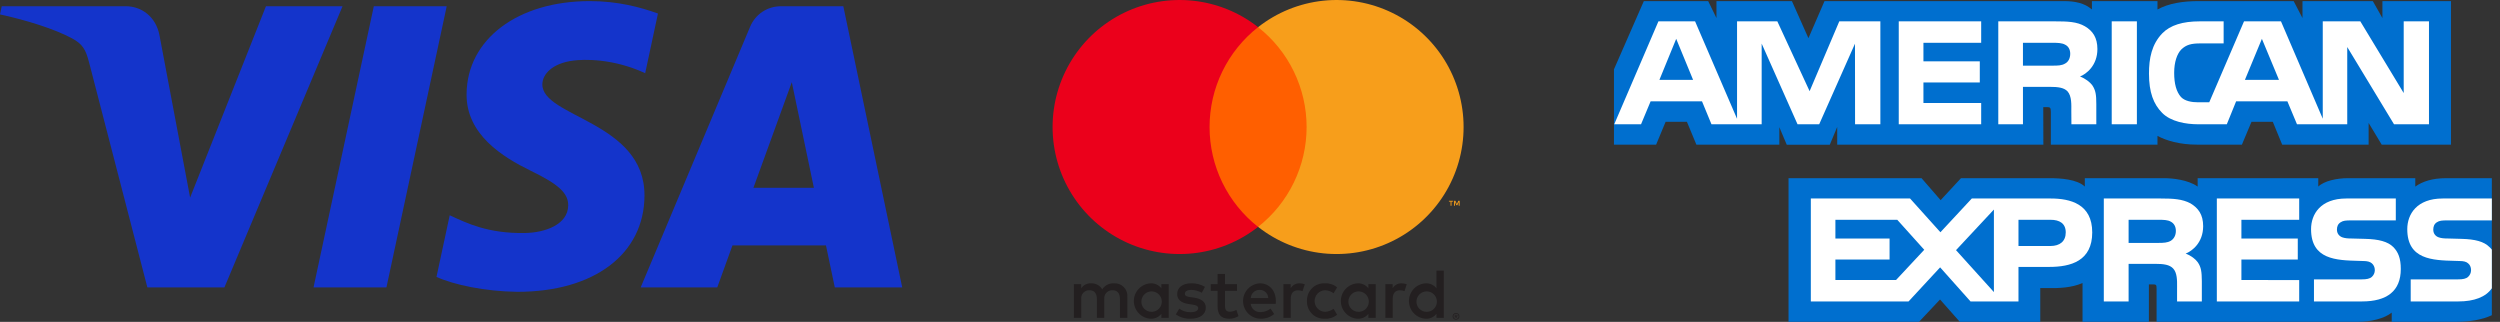 <svg width="233" height="30" viewBox="0 0 233 30" fill="none" xmlns="http://www.w3.org/2000/svg">
<rect x="0" y="0" width="233" height="30" fill="#333333" stroke="none"/>
<path fill-rule="evenodd" clip-rule="evenodd" d="M232.239 16.606H227.983C226.699 16.606 225.766 16.912 225.105 17.389V16.606H218.81C217.803 16.606 216.622 16.855 216.063 17.389V16.606H204.821V17.389C203.927 16.746 202.417 16.606 201.72 16.606H194.305V17.389C193.597 16.706 192.023 16.606 191.064 16.606H182.765L180.866 18.655L179.088 16.606H166.691V29.993H178.854L180.811 27.912L182.654 29.993L190.152 30V26.85H190.889C191.884 26.866 193.057 26.826 194.092 26.38V29.993H200.276V26.504H200.575C200.955 26.504 200.993 26.519 200.993 26.898V29.992H219.779C220.971 29.992 222.218 29.688 222.908 29.136V29.992H228.867C230.107 29.992 231.318 29.819 232.239 29.375C232.239 -43.871 232.239 47.274 232.239 16.606Z" fill="#006FCF"/>
<path fill-rule="evenodd" clip-rule="evenodd" d="M154.35 13.481L155.236 11.35H157.22L158.103 13.481H165.834V11.852L166.525 13.488H170.538L171.228 11.828V13.481H190.441L190.432 9.983H190.804C191.064 9.992 191.14 10.016 191.14 10.445V13.481H201.077V12.666C201.879 13.095 203.125 13.481 204.766 13.481H208.946L209.841 11.35H211.824L212.699 13.481H220.755V11.457L221.975 13.481H228.431V0.103H222.042V1.683L221.147 0.103H214.592V1.683L213.77 0.103H204.915C203.433 0.103 202.13 0.309 201.077 0.884V0.103H194.966V0.884C194.297 0.291 193.384 0.103 192.369 0.103H170.044L168.546 3.558L167.007 0.103H159.975V1.683L159.203 0.103H153.206L150.421 6.463V13.481H154.35Z" fill="#006FCF"/>
<path fill-rule="evenodd" clip-rule="evenodd" d="M190.991 24.876C193.002 24.876 194.996 24.326 194.996 21.661C194.996 19.004 192.946 18.5 191.121 18.5H183.772L180.847 21.645L178.018 18.5H168.769V28.094H177.878L180.82 24.918L183.652 28.094H188.122V24.876H190.991ZM188.122 22.928H191.094C191.978 22.928 192.527 22.491 192.527 21.661C192.527 20.822 191.951 20.485 191.121 20.485H188.122V22.928ZM176.713 26.095H171.059V24.186H176.108V22.229H171.059V20.484H176.825L179.34 23.28L176.713 26.095ZM185.832 27.222L182.301 23.314L185.832 19.53V27.222Z" fill="white"/>
<path fill-rule="evenodd" clip-rule="evenodd" d="M204.83 24.441C204.634 24.162 204.216 23.824 203.704 23.636C204.309 23.396 205.333 22.615 205.334 21.083C205.334 19.989 204.877 19.39 204.152 18.953C203.397 18.551 202.549 18.5 201.385 18.5H196.075V28.094H198.386V24.59H200.844C201.683 24.59 202.195 24.672 202.531 25.016C202.916 25.418 202.909 26.15 202.904 26.713C202.903 26.776 202.903 26.836 202.903 26.894V28.094H205.211V26.192C205.202 25.347 205.155 24.91 204.83 24.441ZM202.315 22.442C202.007 22.624 201.627 22.639 201.179 22.639H198.386V20.485H201.217C201.627 20.485 202.037 20.493 202.315 20.658C202.613 20.813 202.791 21.11 202.791 21.521C202.791 21.931 202.613 22.262 202.315 22.442Z" fill="white"/>
<path d="M223.066 23.034C223.514 23.496 223.754 24.079 223.754 25.067C223.754 27.131 222.46 28.094 220.141 28.094H215.662V26.037H220.123C220.559 26.037 220.869 25.979 221.062 25.799C221.221 25.651 221.334 25.435 221.334 25.174C221.334 24.894 221.211 24.672 221.053 24.539C220.878 24.392 220.635 24.326 220.235 24.326C220.094 24.321 219.951 24.317 219.806 24.313C217.743 24.258 215.391 24.194 215.391 21.357C215.391 19.965 216.268 18.5 218.679 18.5H223.289V20.542H219.07C218.652 20.542 218.38 20.558 218.149 20.715C217.897 20.871 217.803 21.101 217.803 21.406C217.803 21.768 218.017 22.014 218.307 22.12C218.549 22.204 218.81 22.229 219.202 22.229L220.44 22.262C221.688 22.293 222.545 22.508 223.066 23.034Z" fill="white"/>
<path d="M232.239 20.541H228.048C227.629 20.541 227.351 20.557 227.117 20.715C226.874 20.87 226.781 21.101 226.781 21.405C226.781 21.767 226.986 22.013 227.284 22.12C227.526 22.204 227.787 22.228 228.17 22.228L229.416 22.262C230.674 22.293 231.514 22.508 232.026 23.034C232.104 23.096 232.156 23.164 232.209 23.233L232.224 23.252L232.233 23.264L232.239 23.271V26.867C231.68 27.681 230.592 28.094 229.118 28.094H224.677V26.037H229.1C229.539 26.037 229.846 25.979 230.031 25.799C230.191 25.651 230.303 25.435 230.303 25.174C230.303 24.894 230.191 24.672 230.022 24.539C229.855 24.392 229.612 24.326 229.212 24.326C229.07 24.321 228.927 24.317 228.782 24.313C226.711 24.258 224.358 24.194 224.358 21.357C224.358 19.965 225.245 18.5 227.658 18.5H232.239L232.239 20.541Z" fill="white"/>
<path d="M206.609 18.5H214.285V20.484H208.899V22.229H214.153V24.186H208.899V26.095L214.285 26.104V28.094H206.609V18.5Z" fill="white"/>
<path fill-rule="evenodd" clip-rule="evenodd" d="M157.796 7.443L156.222 3.619L154.657 7.443H157.796ZM192.471 5.921C192.155 6.112 191.781 6.118 191.333 6.118H188.539V3.988H191.371C191.772 3.988 192.19 4.006 192.462 4.161C192.76 4.301 192.945 4.598 192.945 5.009C192.945 5.428 192.769 5.765 192.471 5.921ZM212.4 7.443L210.809 3.619L209.226 7.443H212.4ZM175.25 11.582H172.892L172.884 4.07L169.549 11.582H167.53L164.187 4.063V11.582H159.509L158.626 9.443H153.838L152.945 11.582H150.447L154.565 1.99H157.982L161.893 11.072V1.99H165.647L168.656 8.497L171.421 1.99H175.25V11.582H175.25ZM184.646 11.582H176.964V1.99H184.646V3.988H179.264V5.717H184.517V7.683H179.264V9.599H184.646V11.582ZM195.478 4.574C195.478 6.103 194.454 6.893 193.857 7.13C194.361 7.321 194.79 7.659 194.995 7.938C195.32 8.415 195.376 8.841 195.376 9.698V11.582H193.056L193.047 10.373C193.047 9.796 193.103 8.965 192.685 8.504C192.348 8.167 191.836 8.094 191.008 8.094H188.54V11.582H186.24V1.99H191.529C192.705 1.99 193.571 2.021 194.314 2.45C195.042 2.878 195.478 3.504 195.478 4.574ZM199.158 11.582H196.812V1.99H199.158V11.582ZM226.381 11.582H223.122L218.763 4.383V11.582H214.079L213.184 9.443H208.407L207.539 11.582H204.848C203.73 11.582 202.315 11.336 201.513 10.521C200.705 9.707 200.285 8.604 200.285 6.86C200.285 5.437 200.536 4.137 201.524 3.109C202.268 2.343 203.432 1.99 205.017 1.99H207.243V4.046H205.064C204.224 4.046 203.75 4.17 203.294 4.614C202.902 5.018 202.633 5.781 202.633 6.787C202.633 7.814 202.838 8.555 203.265 9.039C203.619 9.419 204.263 9.534 204.868 9.534H205.901L209.142 1.991H212.588L216.481 11.063V1.991H219.983L224.025 8.671V1.991H226.381V11.582Z" fill="white"/>
<path d="M105.069 29.627V27.655C105.081 27.489 105.057 27.322 104.999 27.166C104.941 27.01 104.851 26.869 104.734 26.75C104.617 26.632 104.476 26.54 104.321 26.481C104.165 26.421 103.999 26.395 103.833 26.405C103.616 26.391 103.399 26.436 103.204 26.534C103.01 26.632 102.846 26.781 102.728 26.964C102.621 26.786 102.469 26.64 102.286 26.542C102.103 26.444 101.897 26.396 101.689 26.405C101.509 26.396 101.329 26.434 101.167 26.516C101.006 26.598 100.868 26.721 100.769 26.872V26.484H100.085V29.627H100.775V27.885C100.76 27.777 100.77 27.668 100.802 27.564C100.834 27.46 100.889 27.365 100.963 27.286C101.036 27.206 101.127 27.143 101.227 27.102C101.328 27.062 101.436 27.044 101.545 27.05C101.998 27.05 102.229 27.346 102.229 27.878V29.627H102.919V27.885C102.905 27.777 102.915 27.668 102.948 27.565C102.981 27.462 103.036 27.367 103.109 27.288C103.182 27.208 103.272 27.146 103.372 27.105C103.472 27.063 103.58 27.045 103.688 27.05C104.155 27.05 104.379 27.346 104.379 27.878V29.627H105.069ZM115.288 26.484H114.17V25.531H113.48V26.484H112.842V27.109H113.48V28.542C113.48 29.272 113.762 29.706 114.571 29.706C114.873 29.707 115.17 29.623 115.426 29.463L115.229 28.878C115.045 28.987 114.837 29.048 114.624 29.055C114.282 29.055 114.17 28.845 114.17 28.529V27.109H115.288V26.484ZM121.12 26.405C120.954 26.4 120.789 26.441 120.643 26.521C120.497 26.603 120.376 26.721 120.292 26.866V26.484H119.615V29.627H120.298V27.865C120.298 27.346 120.522 27.056 120.969 27.056C121.115 27.054 121.261 27.081 121.397 27.135L121.607 26.491C121.451 26.435 121.286 26.406 121.12 26.405ZM112.303 26.734C111.915 26.504 111.47 26.39 111.02 26.405C110.225 26.405 109.712 26.787 109.712 27.411C109.712 27.924 110.093 28.24 110.797 28.338L111.119 28.384C111.494 28.437 111.671 28.536 111.671 28.713C111.671 28.957 111.421 29.095 110.954 29.095C110.579 29.105 110.211 28.99 109.909 28.766L109.587 29.299C109.985 29.577 110.462 29.72 110.948 29.706C111.855 29.706 112.381 29.279 112.381 28.68C112.381 28.128 111.967 27.839 111.283 27.74L110.961 27.694C110.665 27.655 110.428 27.596 110.428 27.385C110.428 27.155 110.652 27.017 111.027 27.017C111.371 27.022 111.708 27.115 112.007 27.286L112.303 26.734ZM130.622 26.405C130.455 26.4 130.29 26.441 130.145 26.521C129.999 26.603 129.878 26.721 129.794 26.866V26.484H129.116V29.627H129.8V27.865C129.8 27.346 130.024 27.056 130.471 27.056C130.617 27.054 130.762 27.081 130.898 27.135L131.109 26.491C130.953 26.435 130.788 26.406 130.622 26.405ZM121.811 28.056C121.802 28.277 121.839 28.498 121.92 28.704C122.002 28.91 122.126 29.097 122.283 29.253C122.441 29.408 122.63 29.529 122.838 29.607C123.045 29.685 123.266 29.719 123.488 29.706C123.898 29.727 124.302 29.593 124.619 29.331L124.29 28.779C124.053 28.959 123.765 29.058 123.468 29.062C123.212 29.046 122.971 28.933 122.795 28.747C122.619 28.56 122.521 28.312 122.521 28.056C122.521 27.799 122.619 27.552 122.795 27.365C122.971 27.178 123.212 27.065 123.468 27.05C123.765 27.053 124.053 27.152 124.29 27.332L124.619 26.78C124.302 26.518 123.898 26.385 123.488 26.405C123.266 26.393 123.045 26.427 122.838 26.505C122.63 26.583 122.441 26.703 122.284 26.859C122.126 27.014 122.002 27.201 121.921 27.407C121.839 27.613 121.802 27.834 121.811 28.056ZM128.215 28.056V26.484H127.532V26.866C127.415 26.715 127.264 26.595 127.091 26.515C126.918 26.435 126.729 26.397 126.539 26.405C126.115 26.426 125.715 26.609 125.423 26.916C125.13 27.224 124.967 27.631 124.967 28.056C124.967 28.48 125.13 28.888 125.423 29.195C125.715 29.503 126.115 29.686 126.539 29.706C126.729 29.714 126.918 29.677 127.091 29.597C127.264 29.517 127.415 29.396 127.532 29.246V29.627H128.215V28.056ZM125.671 28.056C125.681 27.87 125.746 27.692 125.857 27.543C125.967 27.394 126.119 27.28 126.294 27.216C126.468 27.152 126.658 27.141 126.839 27.184C127.019 27.226 127.184 27.321 127.312 27.455C127.439 27.59 127.525 27.759 127.558 27.942C127.59 28.125 127.569 28.314 127.496 28.485C127.423 28.655 127.301 28.801 127.146 28.904C126.991 29.006 126.81 29.061 126.624 29.062C126.494 29.064 126.365 29.038 126.245 28.988C126.125 28.937 126.017 28.862 125.927 28.768C125.838 28.673 125.768 28.561 125.724 28.439C125.68 28.316 125.662 28.186 125.671 28.056ZM117.418 26.405C116.992 26.428 116.591 26.614 116.299 26.926C116.007 27.238 115.848 27.651 115.853 28.078C115.859 28.505 116.031 28.913 116.331 29.217C116.631 29.52 117.037 29.696 117.464 29.706C117.934 29.723 118.392 29.566 118.753 29.266L118.418 28.759C118.158 28.968 117.837 29.083 117.504 29.088C117.278 29.107 117.053 29.037 116.878 28.894C116.702 28.75 116.59 28.544 116.563 28.319H118.898C118.904 28.233 118.911 28.148 118.911 28.056C118.904 27.076 118.299 26.405 117.418 26.405ZM117.405 27.017C117.612 27.013 117.811 27.091 117.961 27.234C118.11 27.377 118.196 27.573 118.201 27.78H116.57C116.582 27.569 116.676 27.371 116.832 27.228C116.988 27.085 117.194 27.01 117.405 27.017ZM134.561 28.056V25.222H133.877V26.866C133.76 26.715 133.609 26.595 133.437 26.515C133.264 26.435 133.074 26.397 132.884 26.405C132.46 26.426 132.061 26.609 131.768 26.916C131.476 27.224 131.313 27.631 131.313 28.056C131.313 28.48 131.476 28.888 131.768 29.195C132.061 29.503 132.46 29.686 132.884 29.706C133.074 29.714 133.264 29.677 133.437 29.597C133.609 29.517 133.76 29.396 133.877 29.246V29.627H134.561V28.056ZM135.701 29.172C135.743 29.172 135.786 29.18 135.825 29.196C135.862 29.212 135.897 29.235 135.926 29.263C135.955 29.292 135.978 29.326 135.994 29.363C136.01 29.401 136.019 29.442 136.019 29.484C136.019 29.526 136.01 29.567 135.994 29.605C135.978 29.642 135.955 29.676 135.926 29.704C135.897 29.733 135.862 29.756 135.825 29.772C135.786 29.788 135.743 29.797 135.701 29.797C135.638 29.797 135.577 29.779 135.524 29.745C135.472 29.711 135.431 29.663 135.406 29.605C135.389 29.567 135.381 29.526 135.381 29.484C135.381 29.442 135.389 29.401 135.406 29.363C135.422 29.326 135.445 29.292 135.474 29.263C135.503 29.235 135.537 29.212 135.575 29.196C135.615 29.18 135.658 29.172 135.701 29.172ZM135.701 29.728C135.733 29.728 135.765 29.721 135.795 29.709C135.824 29.696 135.85 29.678 135.872 29.657C135.917 29.611 135.943 29.549 135.943 29.484C135.943 29.42 135.917 29.358 135.872 29.312C135.85 29.29 135.824 29.272 135.795 29.26C135.765 29.248 135.733 29.241 135.701 29.241C135.668 29.241 135.635 29.248 135.605 29.26C135.576 29.272 135.549 29.29 135.527 29.312C135.482 29.358 135.456 29.42 135.456 29.484C135.456 29.549 135.482 29.611 135.527 29.657C135.549 29.679 135.576 29.696 135.605 29.709C135.635 29.721 135.668 29.728 135.701 29.728ZM135.719 29.338C135.75 29.336 135.781 29.345 135.805 29.363C135.815 29.371 135.823 29.381 135.829 29.393C135.834 29.405 135.836 29.418 135.836 29.431C135.836 29.442 135.834 29.453 135.83 29.463C135.826 29.473 135.82 29.482 135.812 29.49C135.793 29.507 135.768 29.517 135.743 29.519L135.838 29.628H135.764L135.676 29.519H135.647V29.628H135.585V29.338H135.719ZM135.647 29.392V29.47H135.719C135.732 29.47 135.746 29.467 135.758 29.46C135.762 29.457 135.766 29.453 135.769 29.447C135.771 29.442 135.773 29.436 135.772 29.431C135.772 29.425 135.771 29.419 135.769 29.414C135.766 29.409 135.762 29.405 135.758 29.402C135.746 29.395 135.732 29.392 135.719 29.392H135.647ZM132.016 28.056C132.027 27.87 132.091 27.692 132.202 27.543C132.313 27.394 132.465 27.28 132.639 27.216C132.814 27.152 133.003 27.141 133.184 27.184C133.365 27.226 133.529 27.321 133.657 27.456C133.785 27.59 133.87 27.76 133.903 27.942C133.936 28.125 133.914 28.314 133.841 28.485C133.768 28.655 133.647 28.801 133.492 28.904C133.337 29.006 133.155 29.061 132.97 29.062C132.839 29.064 132.71 29.038 132.59 28.988C132.47 28.937 132.362 28.862 132.273 28.768C132.183 28.673 132.114 28.561 132.07 28.439C132.026 28.316 132.007 28.186 132.016 28.056ZM108.923 28.056V26.484H108.239V26.866C108.122 26.715 107.971 26.595 107.798 26.515C107.625 26.435 107.436 26.397 107.246 26.405C106.822 26.426 106.423 26.609 106.13 26.916C105.837 27.224 105.674 27.631 105.674 28.056C105.674 28.48 105.837 28.888 106.13 29.195C106.423 29.503 106.822 29.686 107.246 29.706C107.436 29.714 107.625 29.677 107.798 29.597C107.971 29.517 108.122 29.396 108.239 29.246V29.627H108.923V28.056ZM106.378 28.056C106.389 27.87 106.453 27.692 106.564 27.543C106.675 27.394 106.827 27.28 107.001 27.216C107.176 27.152 107.365 27.141 107.546 27.184C107.727 27.226 107.891 27.321 108.019 27.456C108.147 27.59 108.232 27.76 108.265 27.942C108.298 28.125 108.276 28.314 108.203 28.485C108.13 28.655 108.008 28.801 107.853 28.904C107.699 29.006 107.517 29.061 107.331 29.062C107.201 29.064 107.072 29.038 106.952 28.988C106.832 28.937 106.724 28.862 106.634 28.768C106.545 28.673 106.476 28.561 106.432 28.439C106.387 28.316 106.369 28.186 106.378 28.056Z" fill="#231F20"/>
<path d="M122.433 2.53H112.075V21.144H122.433V2.53Z" fill="#FF5F00"/>
<path d="M112.732 11.838C112.731 10.045 113.137 8.276 113.92 6.663C114.704 5.051 115.844 3.638 117.254 2.531C115.507 1.158 113.41 0.305 111.202 0.068C108.993 -0.169 106.762 0.22 104.765 1.19C102.767 2.161 101.082 3.675 99.904 5.557C98.725 7.44 98.101 9.617 98.101 11.838C98.101 14.059 98.725 16.235 99.904 18.118C101.082 20.001 102.767 21.514 104.765 22.485C106.762 23.456 108.993 23.845 111.202 23.608C113.41 23.371 115.507 22.517 117.254 21.145C115.844 20.038 114.704 18.625 113.92 17.012C113.137 15.4 112.731 13.63 112.732 11.838Z" fill="#EB001B"/>
<path d="M136.407 11.838C136.407 14.059 135.783 16.235 134.604 18.118C133.426 20.001 131.742 21.514 129.744 22.485C127.746 23.456 125.515 23.845 123.307 23.608C121.098 23.371 119.001 22.517 117.255 21.145C118.664 20.037 119.803 18.623 120.586 17.011C121.369 15.399 121.776 13.63 121.776 11.838C121.776 10.045 121.369 8.276 120.586 6.664C119.803 5.052 118.664 3.639 117.255 2.531C119.001 1.158 121.098 0.305 123.307 0.068C125.515 -0.169 127.746 0.22 129.744 1.19C131.742 2.161 133.426 3.675 134.604 5.557C135.783 7.44 136.407 9.617 136.407 11.838Z" fill="#F79E1B"/>
<path d="M135.278 19.173V18.792H135.431V18.714H135.04V18.792H135.194V19.173H135.278ZM136.037 19.173V18.713H135.917L135.78 19.029L135.641 18.713H135.521V19.173H135.606V18.826L135.736 19.125H135.823L135.953 18.826V19.173H136.037Z" fill="#F79E1B"/>
<path d="M41.634 0.581L36.016 26.786H29.221L34.84 0.581H41.634ZM70.22 17.502L73.796 7.661L75.854 17.502H70.22ZM77.803 26.786H84.086L78.597 0.581H72.802C71.496 0.581 70.395 1.337 69.907 2.502L59.712 26.786H66.848L68.265 22.872H76.981L77.803 26.786ZM60.066 18.231C60.096 11.315 50.484 10.932 50.548 7.842C50.569 6.903 51.467 5.903 53.429 5.647C54.402 5.522 57.087 5.42 60.131 6.82L61.321 1.261C59.686 0.671 57.583 0.103 54.965 0.103C48.248 0.103 43.523 3.662 43.485 8.764C43.442 12.537 46.861 14.64 49.431 15.897C52.081 17.181 52.969 18.004 52.956 19.152C52.937 20.91 50.843 21.689 48.892 21.718C45.474 21.771 43.493 20.796 41.914 20.062L40.681 25.807C42.271 26.533 45.201 27.165 48.235 27.197C55.376 27.197 60.045 23.679 60.066 18.231ZM31.925 0.581L20.916 26.786H13.735L8.317 5.873C7.988 4.587 7.702 4.114 6.703 3.57C5.069 2.685 2.372 1.857 0 1.342L0.161 0.581H11.722C13.195 0.581 14.52 1.559 14.857 3.252L17.719 18.416L24.787 0.581H31.925Z" fill="#1434CB"/>
</svg>
